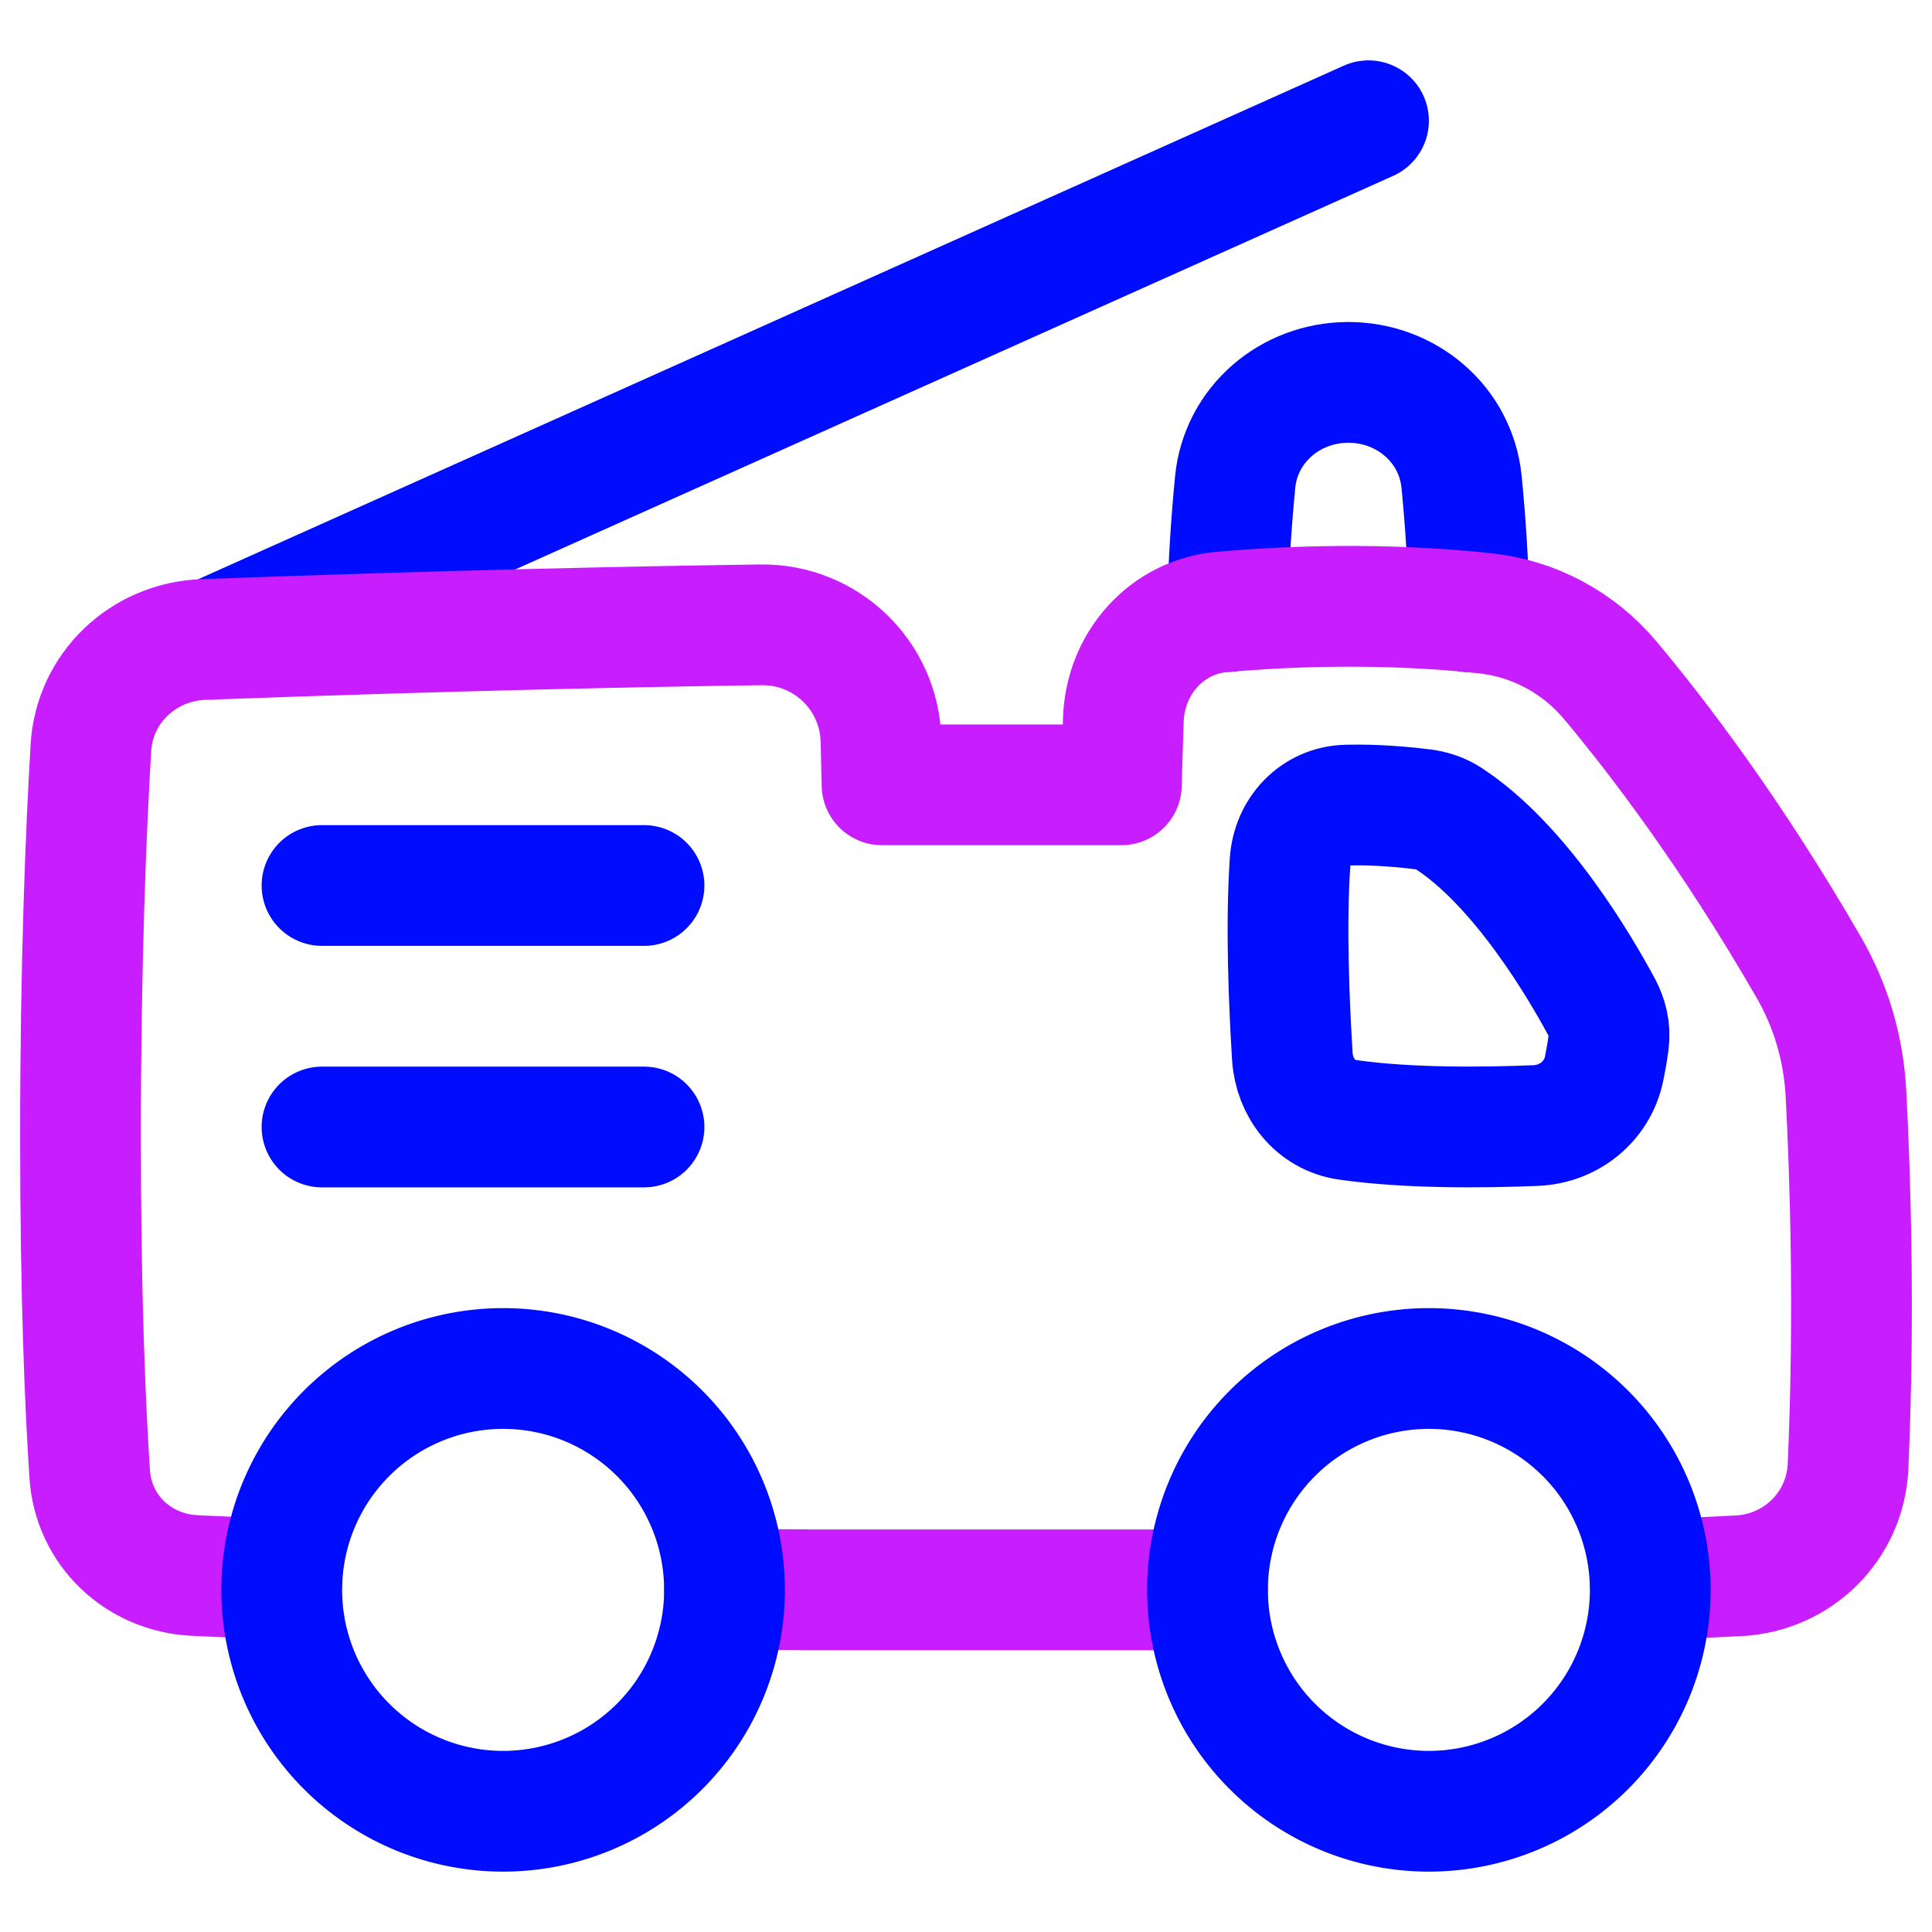 <svg xmlns="http://www.w3.org/2000/svg" fill="none" viewBox="0 0 48 48" id="Firefighter-Truck--Streamline-Plump-Neon">
  <desc>
    Firefighter Truck Streamline Icon: https://streamlinehq.com
  </desc>
  <g id="firefighter-truck">
    <path id="Vector" stroke="#000cfe" stroke-linecap="round" stroke-linejoin="round" d="M34 3 5.269 15.88" stroke-width="3"></path>
    <path id="Vector_2" stroke="#000cfe" stroke-linecap="round" stroke-linejoin="round" d="M30.502 15.192c0.013 -1.141 0.093 -2.267 0.185 -3.213 0.14 -1.436 1.371 -2.479 2.813 -2.479 1.443 0 2.673 1.043 2.813 2.479 0.093 0.947 0.173 2.076 0.185 3.219" stroke-width="3"></path>
    <path id="Vector_3" stroke="#c71dff" stroke-linecap="round" stroke-linejoin="round" d="M7.006 39.238c-0.836 -0.033 -1.56 -0.065 -2.169 -0.095 -1.398 -0.068 -2.515 -1.119 -2.608 -2.515C2.116 34.918 2 32.204 2 28.233c0 -4.308 0.136 -7.58 0.258 -9.653 0.088 -1.49 1.303 -2.637 2.795 -2.692 6.308 -0.232 11.052 -0.326 13.852 -0.364 1.615 -0.022 2.942 1.256 2.983 2.871 0.009 0.37 0.018 0.738 0.026 1.104h5.946c0.014 -0.534 0.031 -1.073 0.049 -1.615 0.046 -1.396 1.064 -2.559 2.455 -2.681 1.649 -0.144 3.999 -0.236 6.526 0.033 1.219 0.13 2.33 0.727 3.118 1.667 1.166 1.391 3.008 3.798 4.934 7.137 0.55 0.954 0.862 2.023 0.92 3.123 0.103 1.963 0.222 5.446 0.052 9.27 -0.066 1.478 -1.244 2.643 -2.722 2.717 -0.626 0.032 -1.361 0.066 -2.198 0.1" stroke-width="3"></path>
    <path id="Vector_4" stroke="#c71dff" stroke-linecap="round" stroke-linejoin="round" d="M18 39.484c0.647 0.005 1.314 0.009 2 0.012v0.003l8 0.001c0.244 0 0.486 -0 0.726 -0.001H30v-0.005" stroke-width="3"></path>
    <path id="Vector_5" stroke="#000cfe" stroke-linecap="round" stroke-linejoin="round" d="M39.789 25.015c-0.531 -0.988 -2.011 -3.517 -3.803 -4.682 -0.191 -0.124 -0.409 -0.197 -0.635 -0.225 -0.414 -0.052 -1.15 -0.125 -1.896 -0.105 -0.772 0.021 -1.35 0.636 -1.403 1.406 -0.109 1.575 -0.024 3.559 0.056 4.835 0.049 0.786 0.577 1.461 1.357 1.575 1.506 0.22 3.42 0.197 4.689 0.145 0.826 -0.034 1.532 -0.6 1.698 -1.409 0.047 -0.228 0.088 -0.46 0.115 -0.675 0.038 -0.3 -0.034 -0.599 -0.177 -0.866Z" stroke-width="3"></path>
    <path id="Vector_6" stroke="#000cfe" stroke-linecap="round" stroke-linejoin="round" d="m8 22 8 0" stroke-width="3"></path>
    <path id="Vector_7" stroke="#000cfe" stroke-linecap="round" stroke-linejoin="round" d="m8 28 8 0" stroke-width="3"></path>
    <path id="Vector_8" stroke="#000cfe" stroke-linecap="round" stroke-linejoin="round" d="M41 39.5a5.5 5.5 0 1 1 -11 0 5.5 5.5 0 1 1 11 0" stroke-width="3"></path>
    <path id="Vector_9" stroke="#000cfe" stroke-linecap="round" stroke-linejoin="round" d="M18 39.5a5.5 5.5 0 1 1 -11 0 5.5 5.5 0 1 1 11 0" stroke-width="3"></path>
  </g>
</svg>
